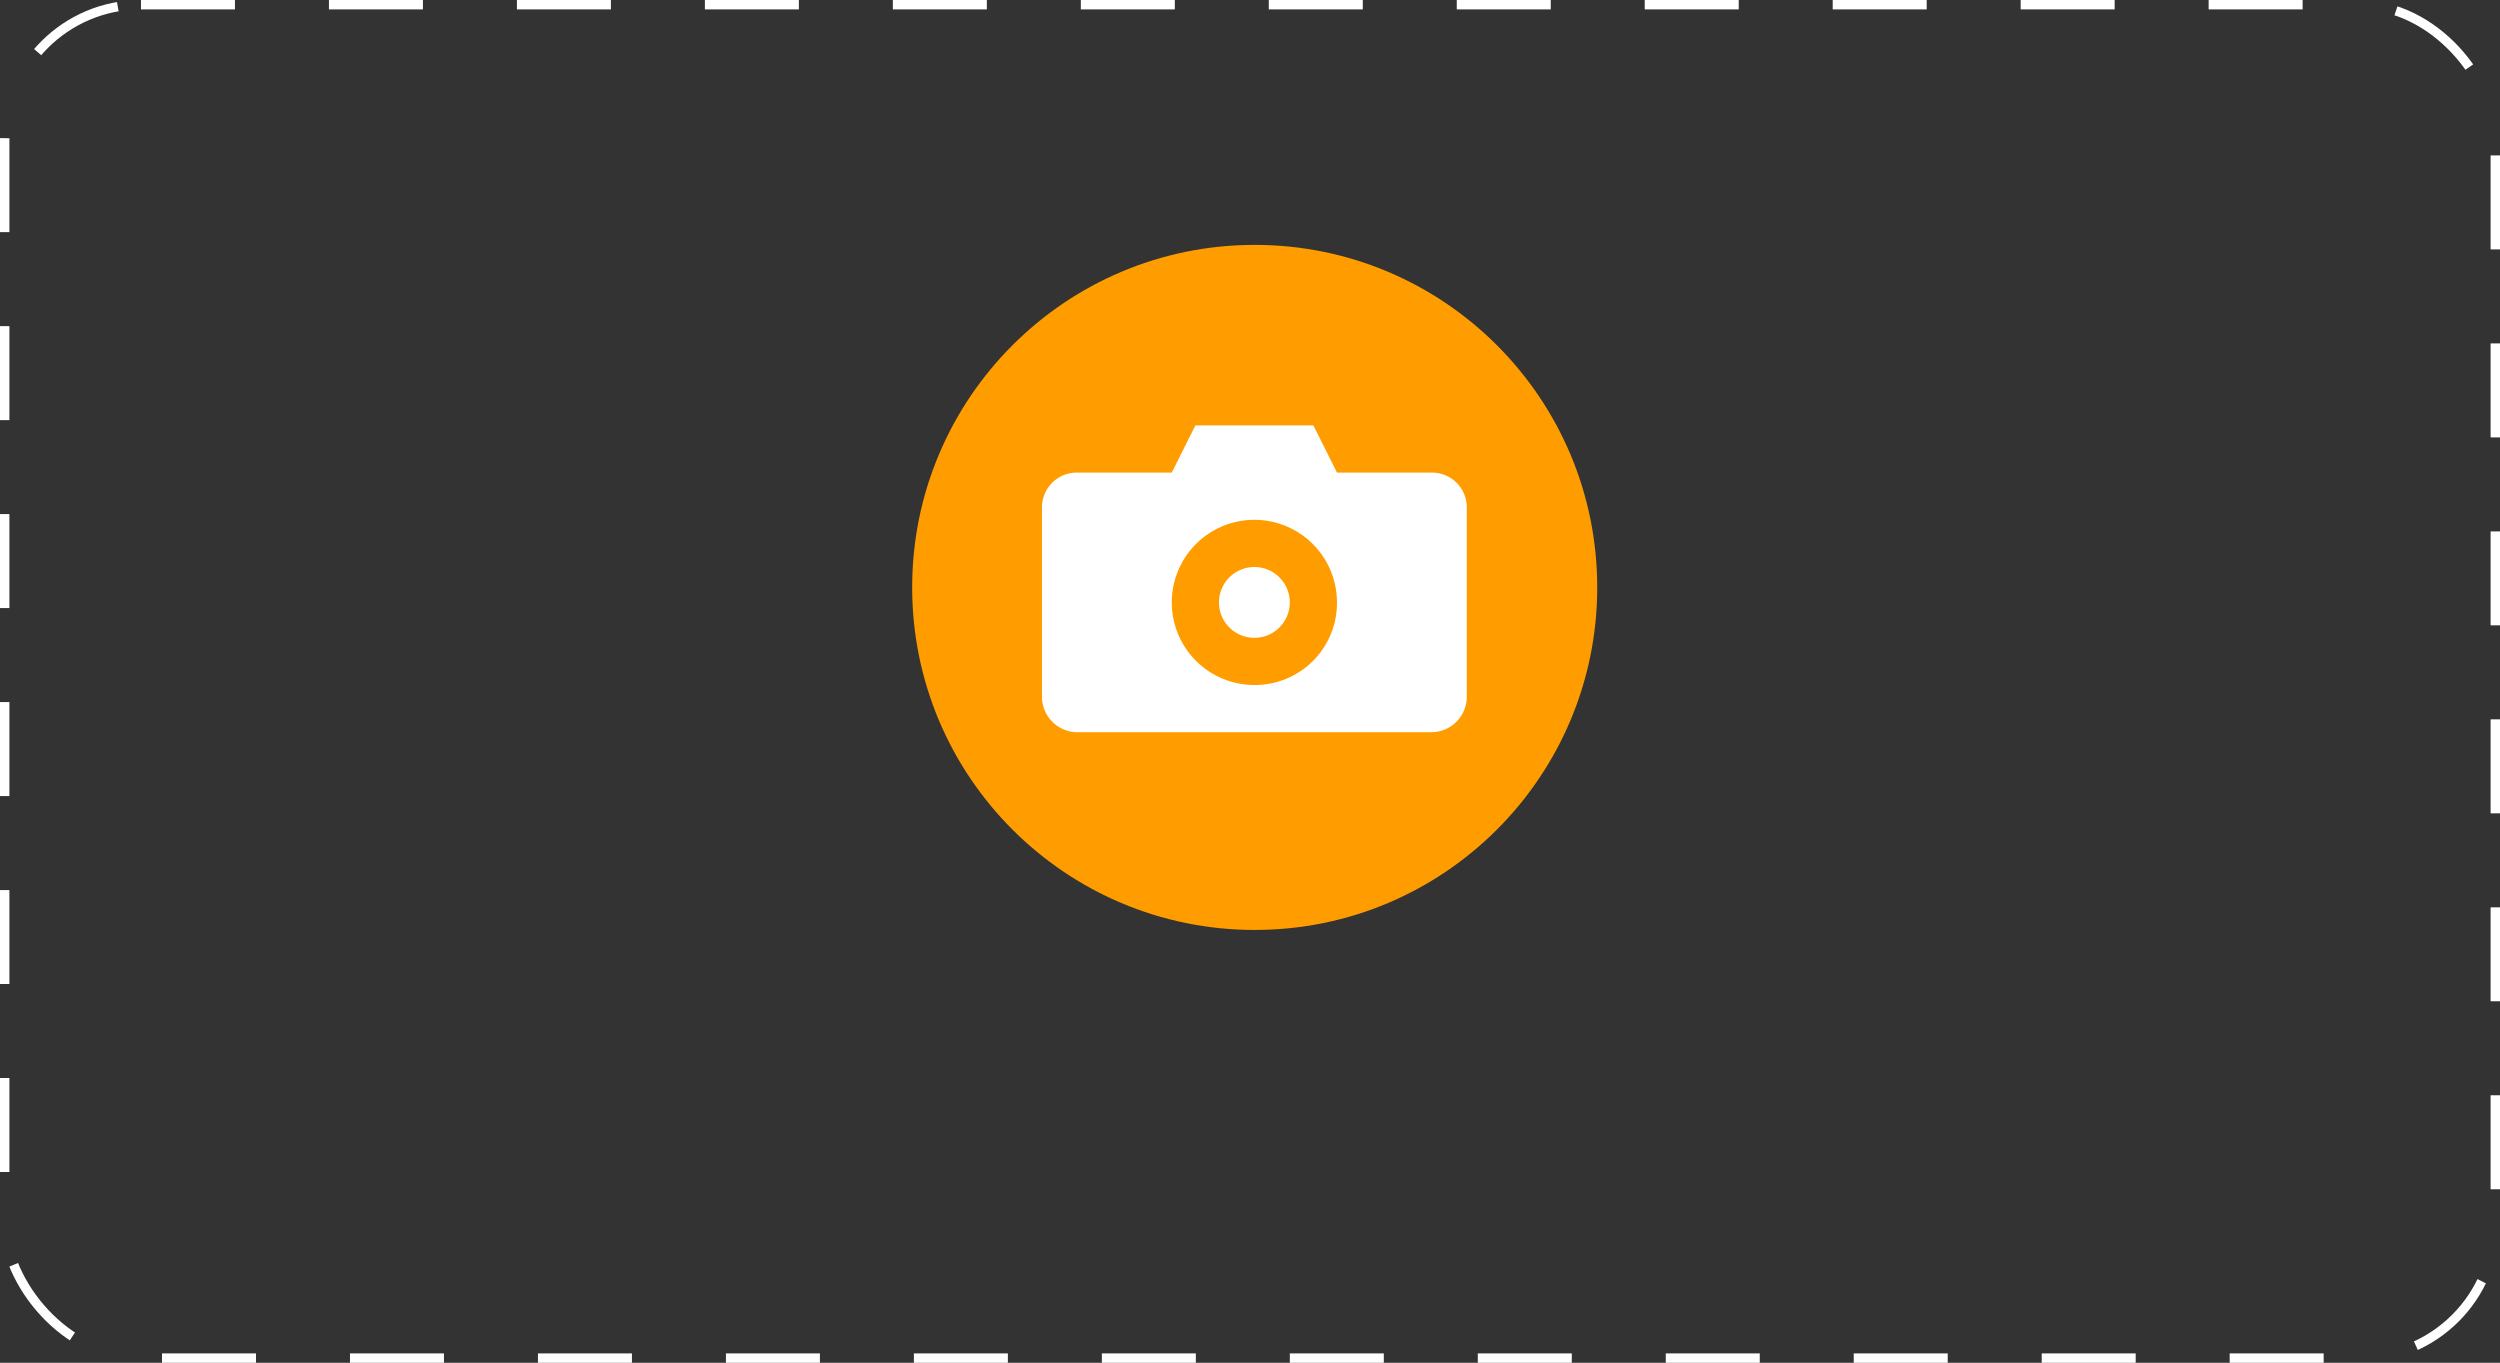 <svg xmlns="http://www.w3.org/2000/svg" width="266" height="145" viewBox="0 0 266 145">
  <rect x="0" y="0" width="266" height="145" fill="#333333" stroke="none"/>
  <g id="Rectangle_1705" data-name="Rectangle 1705" fill="none" stroke="#fff" stroke-width="1" stroke-dasharray="10">
    <rect width="266" height="145" rx="15" stroke="none"/>
    <rect x="0.5" y="0.5" width="265" height="144" rx="14.5" fill="none"/>
  </g>
  <circle id="Ellipse_141" data-name="Ellipse 141" cx="36.445" cy="36.445" r="36.445" transform="translate(97.055 26.056)" fill="#ff9d00"/>
  <g id="np_camera_888661_000000" transform="translate(110.866 45.263)">
    <path id="Path_8" data-name="Path 8" d="M51.284,53.767A3.767,3.767,0,1,1,47.517,50a3.766,3.766,0,0,1,3.767,3.767" transform="translate(-24.916 -34.933)" fill="#fff"/>
    <path id="Path_9" data-name="Path 9" d="M53.935,30.022H43.889L41.377,25H28.822L26.31,30.022H16.267A3.7,3.7,0,0,0,12.5,33.788V53.877a3.778,3.778,0,0,0,3.767,3.767H53.935A3.778,3.778,0,0,0,57.7,53.877V33.788A3.7,3.7,0,0,0,53.935,30.022ZM35.1,52.622a8.788,8.788,0,1,1,8.788-8.788A8.734,8.734,0,0,1,35.1,52.622Z" transform="translate(-12.5 -25)" fill="#fff"/>
  </g>
</svg>
